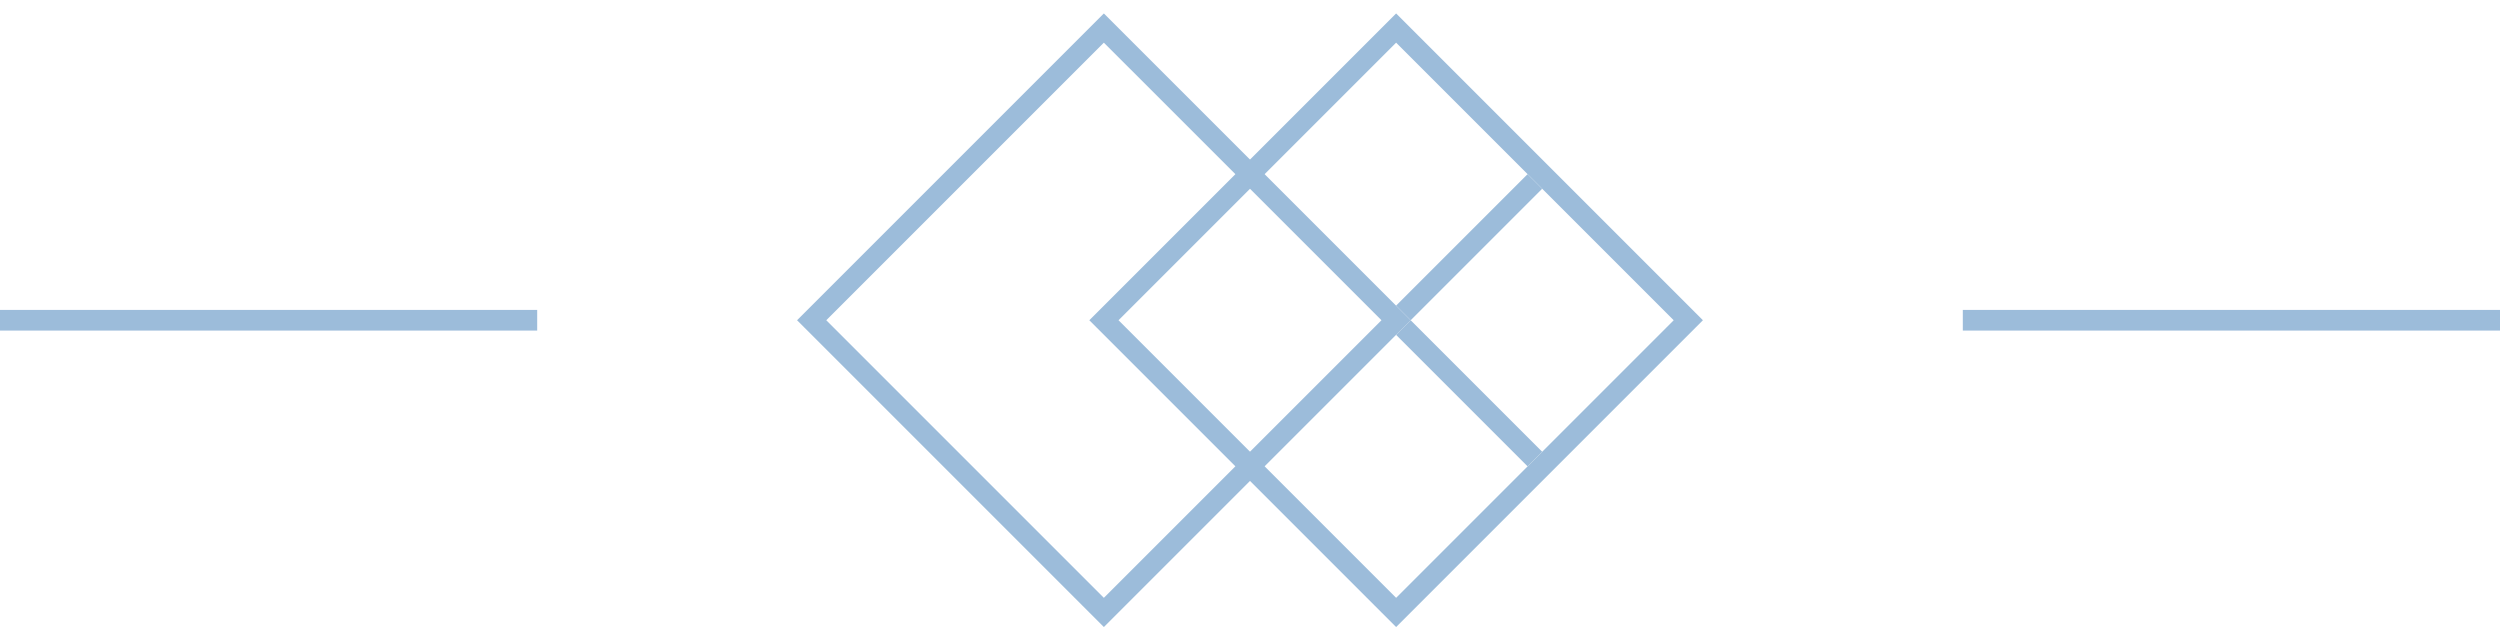 <svg width="121" height="31" fill="none" xmlns="http://www.w3.org/2000/svg"><path fill="#9CBCDA" d="M0 15h26v1H0zm95 0h26v1H95z"/><path stroke="#9CBCDA" d="M39.285 15.5L53.427 1.358 67.57 15.5 53.427 29.642z"/><path stroke="#9CBCDA" d="M53.43 15.5L67.572 1.358 81.714 15.5 67.572 29.642z"/><path fill="#9CBCDA" d="M67.57 16.207l.707-.707 6.364 6.364-.707.707zm6.364-7.777l.707.706-6.364 6.364-.707-.707z"/></svg>